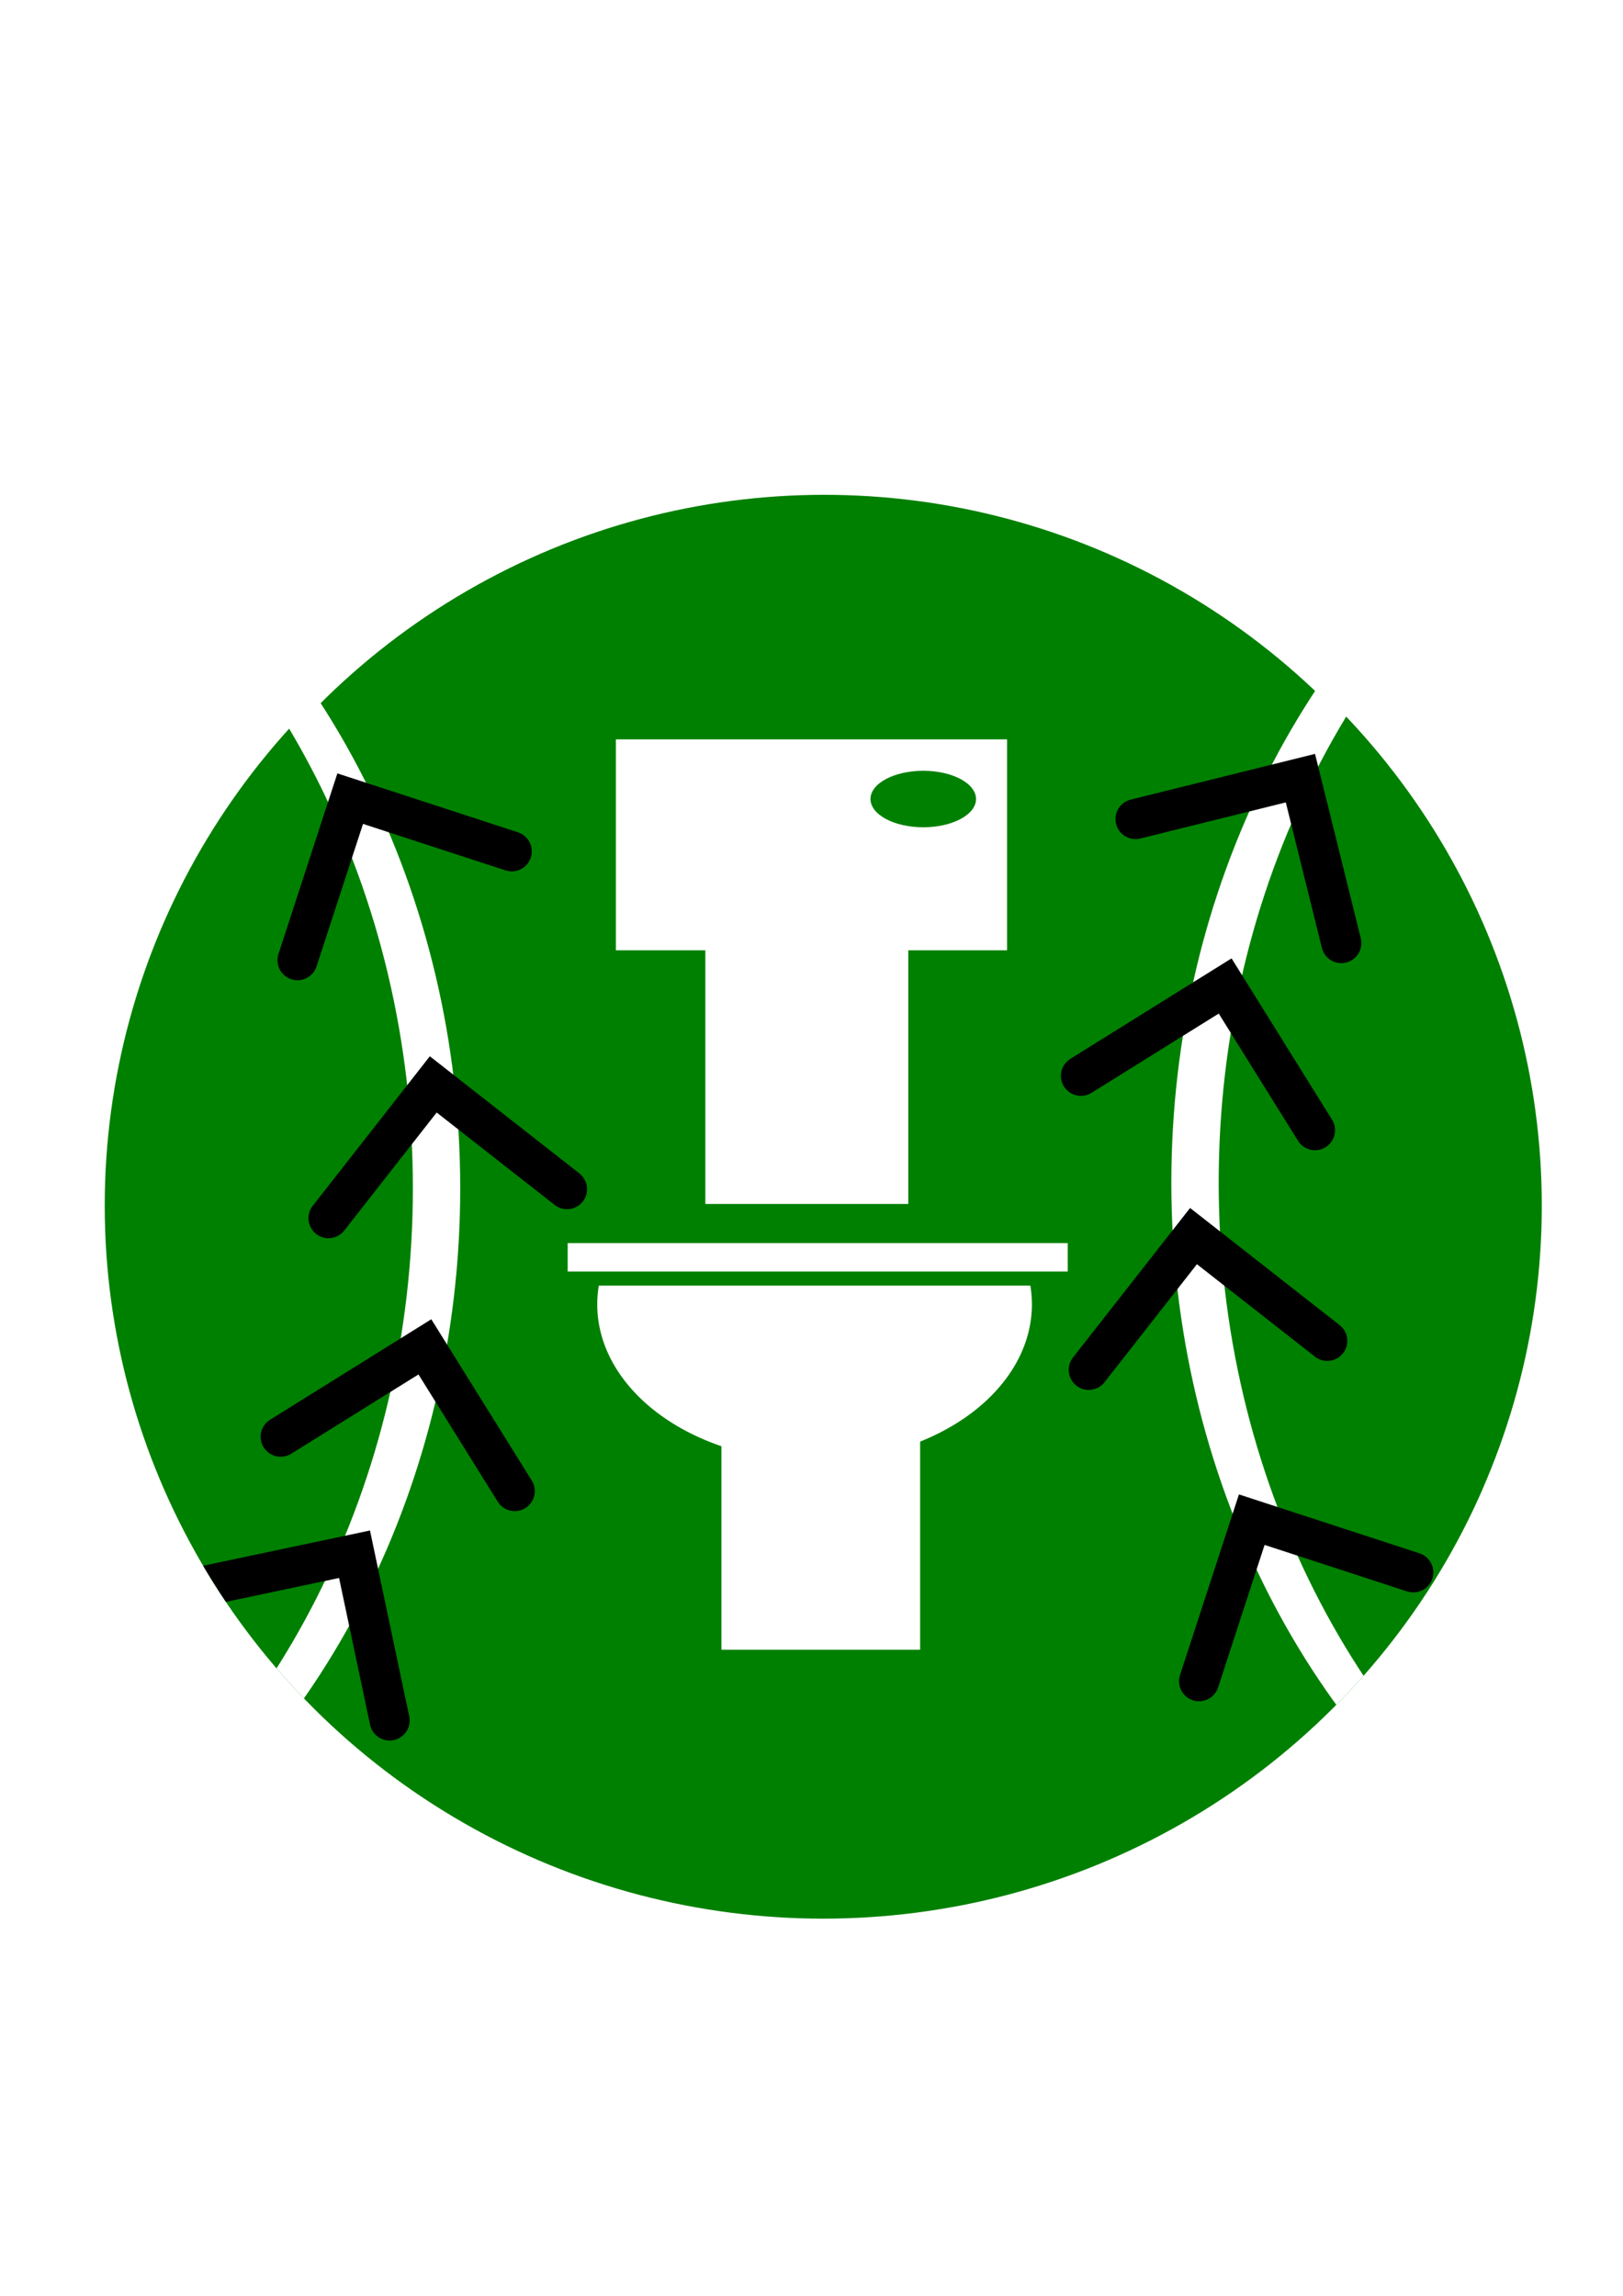 <?xml version="1.0" encoding="UTF-8" standalone="no"?>
<!-- Created with Inkscape (http://www.inkscape.org/) -->

<svg
   width="210mm"
   height="297mm"
   viewBox="0 0 210 297"
   version="1.1"
   id="svg5"
   xml:space="preserve"
   xmlns="http://www.w3.org/2000/svg"
   xmlns:svg="http://www.w3.org/2000/svg"><defs
     id="defs2"><marker
       style="overflow:visible"
       id="Arrow3"
       refX="0"
       refY="0"
       orient="auto-start-reverse"
       markerWidth="4.207"
       markerHeight="7"
       viewBox="0 0 4.207 7"
       preserveAspectRatio="xMidYMid"><path
         style="fill:none;stroke:context-stroke;stroke-width:1;stroke-linecap:round"
         d="M 3,-3 0,0 3,3"
         id="arrow3"
         transform="rotate(180,0.125,0)" /></marker><linearGradient
       id="linearGradient2154"><stop
         style="stop-color:#ffffff;stop-opacity:1;"
         offset="0"
         id="stop2152" /></linearGradient><marker
       style="overflow:visible"
       id="Arrow3-9"
       refX="0"
       refY="0"
       orient="auto-start-reverse"
       markerWidth="4.207"
       markerHeight="7"
       viewBox="0 0 4.207 7"
       preserveAspectRatio="xMidYMid"><path
         style="fill:none;stroke:context-stroke;stroke-width:1;stroke-linecap:round"
         d="M 3,-3 0,0 3,3"
         id="arrow3-0"
         transform="rotate(180,0.125,0)" /></marker><marker
       style="overflow:visible"
       id="Arrow3-9-4"
       refX="0"
       refY="0"
       orient="auto-start-reverse"
       markerWidth="4.207"
       markerHeight="7"
       viewBox="0 0 4.207 7"
       preserveAspectRatio="xMidYMid"><path
         style="fill:none;stroke:context-stroke;stroke-width:1;stroke-linecap:round"
         d="M 3,-3 0,0 3,3"
         id="arrow3-0-0"
         transform="rotate(180,0.125,0)" /></marker><marker
       style="overflow:visible"
       id="Arrow3-9-4-8"
       refX="0"
       refY="0"
       orient="auto-start-reverse"
       markerWidth="4.207"
       markerHeight="7"
       viewBox="0 0 4.207 7"
       preserveAspectRatio="xMidYMid"><path
         style="fill:none;stroke:context-stroke;stroke-width:1;stroke-linecap:round"
         d="M 3,-3 0,0 3,3"
         id="arrow3-0-0-2"
         transform="rotate(180,0.125,0)" /></marker><marker
       style="overflow:visible"
       id="Arrow3-9-4-8-3"
       refX="0"
       refY="0"
       orient="auto-start-reverse"
       markerWidth="4.207"
       markerHeight="7"
       viewBox="0 0 4.207 7"
       preserveAspectRatio="xMidYMid"><path
         style="fill:none;stroke:context-stroke;stroke-width:1;stroke-linecap:round"
         d="M 3,-3 0,0 3,3"
         id="arrow3-0-0-2-0"
         transform="rotate(180,0.125,0)" /></marker><marker
       style="overflow:visible"
       id="Arrow3-9-8"
       refX="0"
       refY="0"
       orient="auto-start-reverse"
       markerWidth="4.207"
       markerHeight="7"
       viewBox="0 0 4.207 7"
       preserveAspectRatio="xMidYMid"><path
         style="fill:none;stroke:context-stroke;stroke-width:1;stroke-linecap:round"
         d="M 3,-3 0,0 3,3"
         id="arrow3-0-5"
         transform="rotate(180,0.125,0)" /></marker><marker
       style="overflow:visible"
       id="Arrow3-9-8-9"
       refX="0"
       refY="0"
       orient="auto-start-reverse"
       markerWidth="4.207"
       markerHeight="7"
       viewBox="0 0 4.207 7"
       preserveAspectRatio="xMidYMid"><path
         style="fill:none;stroke:context-stroke;stroke-width:1;stroke-linecap:round"
         d="M 3,-3 0,0 3,3"
         id="arrow3-0-5-8"
         transform="rotate(180,0.125,0)" /></marker><marker
       style="overflow:visible"
       id="Arrow3-9-8-9-6"
       refX="0"
       refY="0"
       orient="auto-start-reverse"
       markerWidth="4.207"
       markerHeight="7"
       viewBox="0 0 4.207 7"
       preserveAspectRatio="xMidYMid"><path
         style="fill:none;stroke:context-stroke;stroke-width:1;stroke-linecap:round"
         d="M 3,-3 0,0 3,3"
         id="arrow3-0-5-8-8"
         transform="rotate(180,0.125,0)" /></marker><clipPath
       clipPathUnits="userSpaceOnUse"
       id="clipPath591"><ellipse
         style="opacity:0.3;fill:#800000;fill-opacity:0.996;stroke:#fff8f8;stroke-width:6.473;stroke-dashoffset:132.283;stroke-opacity:0"
         id="ellipse593"
         cx="106.522"
         cy="155.965"
         rx="92.97"
         ry="92.243" /></clipPath><clipPath
       clipPathUnits="userSpaceOnUse"
       id="clipPath5483"><rect
         style="display:none;opacity:1;fill:#ffffff;fill-opacity:0.996;stroke:#fff8f8;stroke-width:7;stroke-dashoffset:132.283;stroke-opacity:0"
         id="rect5485"
         width="61.804"
         height="28.357"
         x="76.347"
         y="140.332"
         d="m 76.347,140.332 h 61.804 v 28.357 H 76.347 Z" /><path
         id="lpe_path-effect5535"
         style="opacity:1;fill:#ffffff;fill-opacity:0.996;stroke:#fff8f8;stroke-width:7;stroke-dashoffset:132.283;stroke-opacity:0"
         class="powerclip"
         d="m 72.936,144.193 h 67.898 v 53.356 H 72.936 Z m 3.41,-3.861 v 28.357 h 61.804 v -28.357 z" /></clipPath><clipPath
       clipPathUnits="userSpaceOnUse"
       id="clipPath24441"><g
         id="g24451"
         style="display:none"><g
           id="g24447"><rect
             style="opacity:0.4;fill:#ff0000;fill-opacity:0.996;stroke:#fff8f8;stroke-width:7.862;stroke-dashoffset:132.283;stroke-opacity:0"
             id="rect24443"
             width="15.862"
             height="32.585"
             x="78.232"
             y="129.857"
             d="m 78.232,129.857 h 15.862 v 32.585 H 78.232 Z" /><rect
             style="opacity:0.4;fill:#ff0000;fill-opacity:0.996;stroke:#fff8f8;stroke-width:7.862;stroke-dashoffset:132.283;stroke-opacity:0"
             id="rect24445"
             width="15.862"
             height="32.585"
             x="117.859"
             y="129.857"
             d="m 117.859,129.857 h 15.862 v 32.585 h -15.862 z" /></g><ellipse
           style="opacity:0.4;fill:#ff0000;fill-opacity:0.996;stroke:#fff8f8;stroke-width:7;stroke-dashoffset:132.283;stroke-opacity:0"
           id="ellipse24449"
           cx="119.61"
           cy="112.339"
           rx="6.18"
           ry="3.272"
           d="m 125.79,112.339 a 6.18,3.272 0 0 1 -6.18,3.272 6.18,3.272 0 0 1 -6.18,-3.272 6.18,3.272 0 0 1 6.18,-3.272 6.18,3.272 0 0 1 6.18,3.272 z" /></g><path
         id="lpe_path-effect24501"
         class="powerclip"
         d="M 75.118,96.931 H 137.926 V 167.737 H 75.118 Z m 3.114,32.926 v 32.585 h 15.862 v -32.585 z m 39.628,10e-6 v 32.585 h 15.862 v -32.585 z m 7.931,-17.518 a 6.18,3.272 0 0 0 -6.18,-3.272 6.18,3.272 0 0 0 -6.18,3.272 6.18,3.272 0 0 0 6.18,3.272 6.18,3.272 0 0 0 6.18,-3.272 z" /></clipPath></defs><g
     id="g387"
     clip-path="url(#clipPath591)"><ellipse
       style="opacity:1;fill:#008000;stroke:#9fd7f1;stroke-width:0.702;stroke-opacity:0"
       id="path596"
       cx="106.637"
       cy="156.703"
       rx="92.408"
       ry="92.691" /><g
       id="g7297"><ellipse
         style="opacity:1;fill:#ffffff;stroke:#9fd7f1;stroke-width:0.75;stroke-opacity:0"
         id="path596-6-6"
         cx="-32.835"
         cy="153.727"
         rx="92.384"
         ry="105.678" /><ellipse
         style="opacity:1;fill:#008000;stroke:#9fd7f1;stroke-width:0.75;stroke-opacity:0"
         id="path596-6"
         cx="-38.962"
         cy="153.718"
         rx="92.384"
         ry="105.678" /></g><g
       id="g7297-5"
       transform="matrix(-1,0,0,1,211.109,-0.742)"><ellipse
         style="opacity:1;fill:#ffffff;stroke:#9fd7f1;stroke-width:0.75;stroke-opacity:0"
         id="path596-6-6-0"
         cx="-32.835"
         cy="153.727"
         rx="92.384"
         ry="105.678" /><ellipse
         style="opacity:1;fill:#008000;stroke:#9fd7f1;stroke-width:0.75;stroke-opacity:0"
         id="path596-6-9"
         cx="-38.962"
         cy="153.718"
         rx="92.384"
         ry="105.678" /></g><path
       style="opacity:1;fill:#ffffff;fill-opacity:0.996;stroke:#fff8f8;stroke-width:5.182;stroke-dasharray:none;stroke-dashoffset:132.283;stroke-opacity:0;marker-start:url(#Arrow3)"
       d="m 167.592,101.775 -1.834,3.044"
       id="path9706" /><path
       style="fill:#ffffff;fill-opacity:0.996;stroke:#fff8f8;stroke-width:5.182;stroke-dasharray:none;stroke-dashoffset:132.283;stroke-opacity:0;marker-start:url(#Arrow3-9)"
       d="m 158.229,128.813 -0.804,3.462"
       id="path9706-6" /><path
       style="fill:#ffffff;fill-opacity:0.996;stroke:#fff8f8;stroke-width:5.182;stroke-dasharray:none;stroke-dashoffset:132.283;stroke-opacity:0;marker-start:url(#Arrow3-9-8)"
       d="m 56.215,141.569 0.429,3.528"
       id="path9706-6-27" /><path
       style="fill:#ffffff;fill-opacity:0.996;stroke:#fff8f8;stroke-width:5.182;stroke-dasharray:none;stroke-dashoffset:132.283;stroke-opacity:0;marker-start:url(#Arrow3-9-8-9)"
       d="m 54.683,175.499 -0.804,3.462"
       id="path9706-6-27-9" /><path
       style="fill:#ffffff;fill-opacity:0.996;stroke:#fff8f8;stroke-width:5.182;stroke-dasharray:none;stroke-dashoffset:132.283;stroke-opacity:0;marker-start:url(#Arrow3-9-8-9-6)"
       d="m 45.165,202.151 -1.94,2.979"
       id="path9706-6-27-9-0" /><path
       style="fill:#ffffff;fill-opacity:0.996;stroke:#fff8f8;stroke-width:5.182;stroke-dasharray:none;stroke-dashoffset:132.283;stroke-opacity:0;marker-start:url(#Arrow3-9-4)"
       d="m 154.584,161.194 0.429,3.528"
       id="path9706-6-2" /><path
       style="fill:#ffffff;fill-opacity:0.996;stroke:#fff8f8;stroke-width:5.182;stroke-dasharray:none;stroke-dashoffset:132.283;stroke-opacity:0;marker-start:url(#Arrow3-9-4-8)"
       d="m 162.552,197.748 1.61,3.169"
       id="path9706-6-2-0" /><path
       style="fill:#ffffff;fill-opacity:0.996;stroke:#fff8f8;stroke-width:5.182;stroke-dasharray:none;stroke-dashoffset:132.283;stroke-opacity:0;marker-start:url(#Arrow3-9-4-8-3)"
       d="m 45.899,104.473 1.61,3.169"
       id="path9706-6-2-0-6" /><g
       id="g24845"
       transform="matrix(1.105,0,0,1.117,-12.71,-22.116)"><rect
         style="opacity:1;fill:#ffffff;fill-opacity:0.996;stroke:#fff8f8;stroke-width:7;stroke-dashoffset:132.283;stroke-opacity:0"
         id="rect2009"
         width="23.268"
         height="25.449"
         x="95.979"
         y="185.413" /><path
         style="opacity:1;fill:#ffffff;fill-opacity:0.996;stroke:#fff8f8;stroke-width:7;stroke-dashoffset:132.283;stroke-opacity:0"
         id="path3647"
         clip-path="url(#clipPath5483)"
         d="m 132.334,170.871 a 25.449,18.178 0 0 1 -25.449,18.178 25.449,18.178 0 0 1 -25.449,-18.178 25.449,18.178 0 0 1 25.449,-18.178 25.449,18.178 0 0 1 25.449,18.178 z" /><rect
         style="opacity:1;fill:#ffffff;fill-opacity:0.996;stroke:#fff8f8;stroke-width:10.252;stroke-dashoffset:132.283;stroke-opacity:0"
         id="rect6211"
         width="58.553"
         height="3.292"
         x="77.973"
         y="163.772" /><path
         style="opacity:1;fill:#ffffff;fill-opacity:0.996;stroke:#fff8f8;stroke-width:7;stroke-dashoffset:132.283;stroke-opacity:0"
         id="rect7221"
         width="45.808"
         height="53.806"
         x="83.618"
         y="105.431"
         clip-path="url(#clipPath24441)"
         d="m 83.618,105.431 h 45.808 v 53.806 H 83.618 Z" /></g><ellipse
       style="opacity:1;fill:#ffffff;fill-opacity:0.996;stroke:#fff8f8;stroke-width:7;stroke-dashoffset:132.283;stroke-opacity:0"
       id="path7799"
       cx="-50.171"
       cy="136.333"
       rx="26.903"
       ry="22.177" /><rect
       style="opacity:0.4;fill:#ff0000;fill-opacity:0.996;stroke:#fff8f8;stroke-width:7;stroke-dashoffset:132.283;stroke-opacity:0"
       id="rect19277"
       width="35.628"
       height="25.449"
       x="-75.62"
       y="97.433" /></g></svg>
